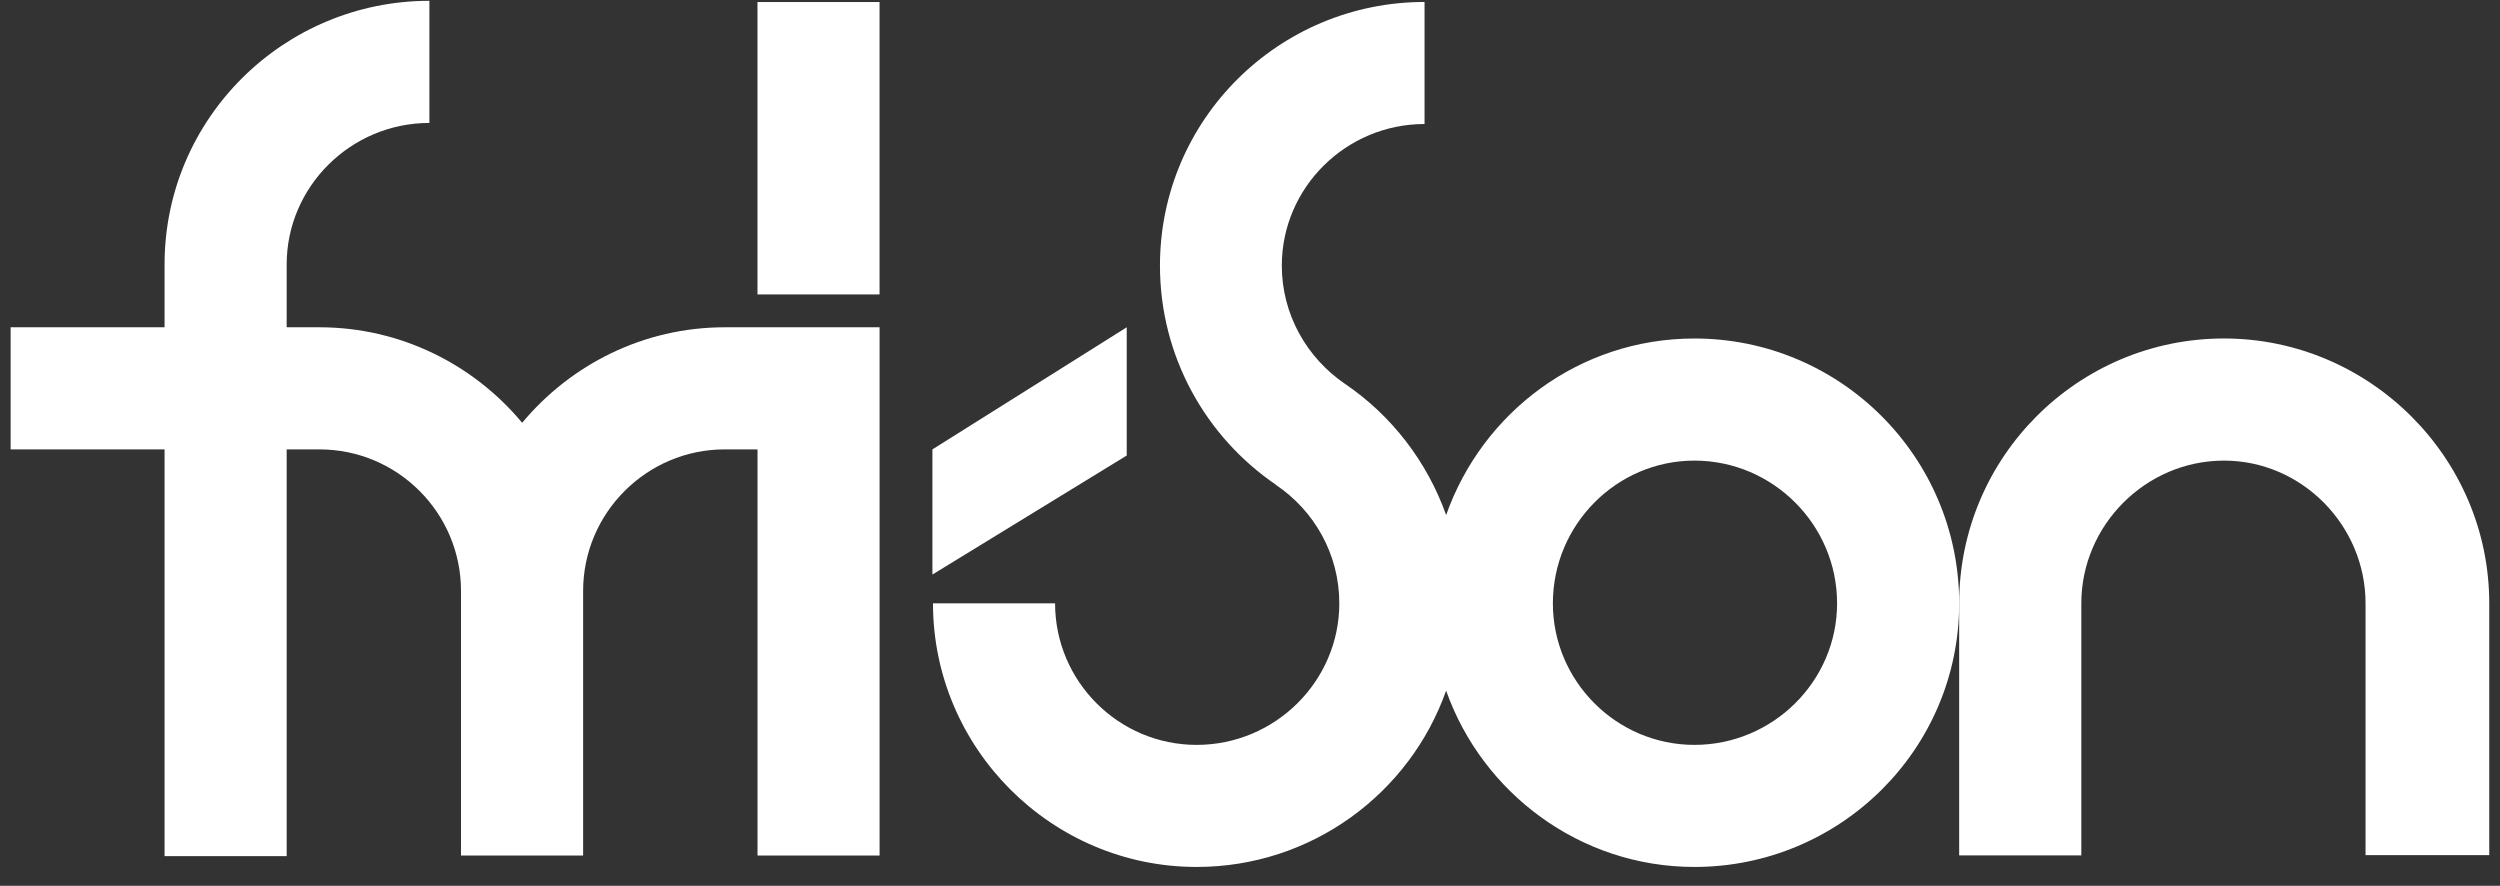 <?xml version="1.0" encoding="UTF-8"?>
<svg width="127px" height="45px" viewBox="0 0 127 45" version="1.1" xmlns="http://www.w3.org/2000/svg" xmlns:xlink="http://www.w3.org/1999/xlink">
    <rect x="0" y="0" width="127" height="45" fill="#333333" stroke="none"/>
    <title>fri-son</title>
    <g id="Page-1" stroke="none" stroke-width="1" fill="none" fill-rule="evenodd">
        <g id="Artboard" transform="translate(-164, -5046)" fill="#FFFFFF" fill-rule="nonzero">
            <g id="Footer" transform="translate(0, 4694.489)">
                <g id="Partenaires" transform="translate(164.54, 256)">
                    <g id="fri-son" transform="translate(0, 95.552)">
                        <g id="Group">
                            <path d="M85.535,17.155 C79.688,17.155 74.76,20.914 72.924,26.125 C71.954,23.396 70.144,21.06 67.79,19.462 C65.857,18.145 64.576,15.947 64.576,13.451 C64.576,9.491 67.837,6.259 71.827,6.259 L71.827,0.059 C64.435,0.059 58.386,6.024 58.386,13.452 C58.386,18.075 60.724,22.159 64.273,24.581 L64.273,24.59 C66.218,25.893 67.497,28.106 67.497,30.609 C67.497,34.563 64.236,37.799 60.249,37.799 C56.281,37.799 53.058,34.563 53.058,30.609 L46.856,30.609 C46.855,37.975 52.878,44 60.247,44 C66.087,44 71.076,40.268 72.923,35.044 C74.765,40.247 79.731,44 85.535,44 C92.936,44 98.986,38.034 98.986,30.607 C98.987,23.182 92.959,17.155 85.535,17.155 M85.535,37.799 C81.579,37.799 78.346,34.562 78.346,30.608 C78.346,26.617 81.58,23.358 85.535,23.358 C89.525,23.358 92.784,26.619 92.784,30.608 C92.784,34.561 89.525,37.799 85.535,37.799" id="Shape"></path>
                            <path d="M119.63,43.4 L125.914,43.4 L125.914,30.607 C125.914,23.182 119.808,17.154 112.44,17.154 C105.012,17.154 98.986,23.182 98.986,30.607 L98.986,43.414 L105.191,43.414 L105.191,30.607 C105.191,26.653 108.451,23.358 112.44,23.358 C116.394,23.358 119.63,26.653 119.63,30.607 L119.63,43.4 L119.63,43.4 Z" id="Path"></path>
                            <path d="M36.273,16.585 L36.273,16.585 C32.15,16.585 28.449,18.481 25.986,21.437 C23.526,18.481 19.813,16.585 15.689,16.585 L14.023,16.585 L14.023,13.393 C14.023,9.439 17.283,6.204 21.273,6.204 L21.273,0 C13.881,0 7.82,5.969 7.82,13.393 L7.82,16.585 L0,16.585 L0,22.788 L7.82,22.788 L7.82,43.449 L14.023,43.449 L14.023,22.788 L15.689,22.788 C19.655,22.788 22.879,26.013 22.879,29.978 L22.879,43.42 L29.083,43.42 L29.083,29.978 C29.083,26.013 32.319,22.788 36.273,22.788 L37.942,22.788 L37.942,43.42 L44.143,43.42 L44.143,16.585 L36.273,16.585 Z" id="Path"></path>
                            <polygon id="Path" points="56.698 16.585 46.827 22.788 46.827 29.146 56.698 23.099"></polygon>
                        </g>
                        <rect id="Rectangle" x="37.94" y="0.062" width="6.201" height="14.854"></rect>
                    </g>
                </g>
            </g>
        </g>
    </g>
</svg>